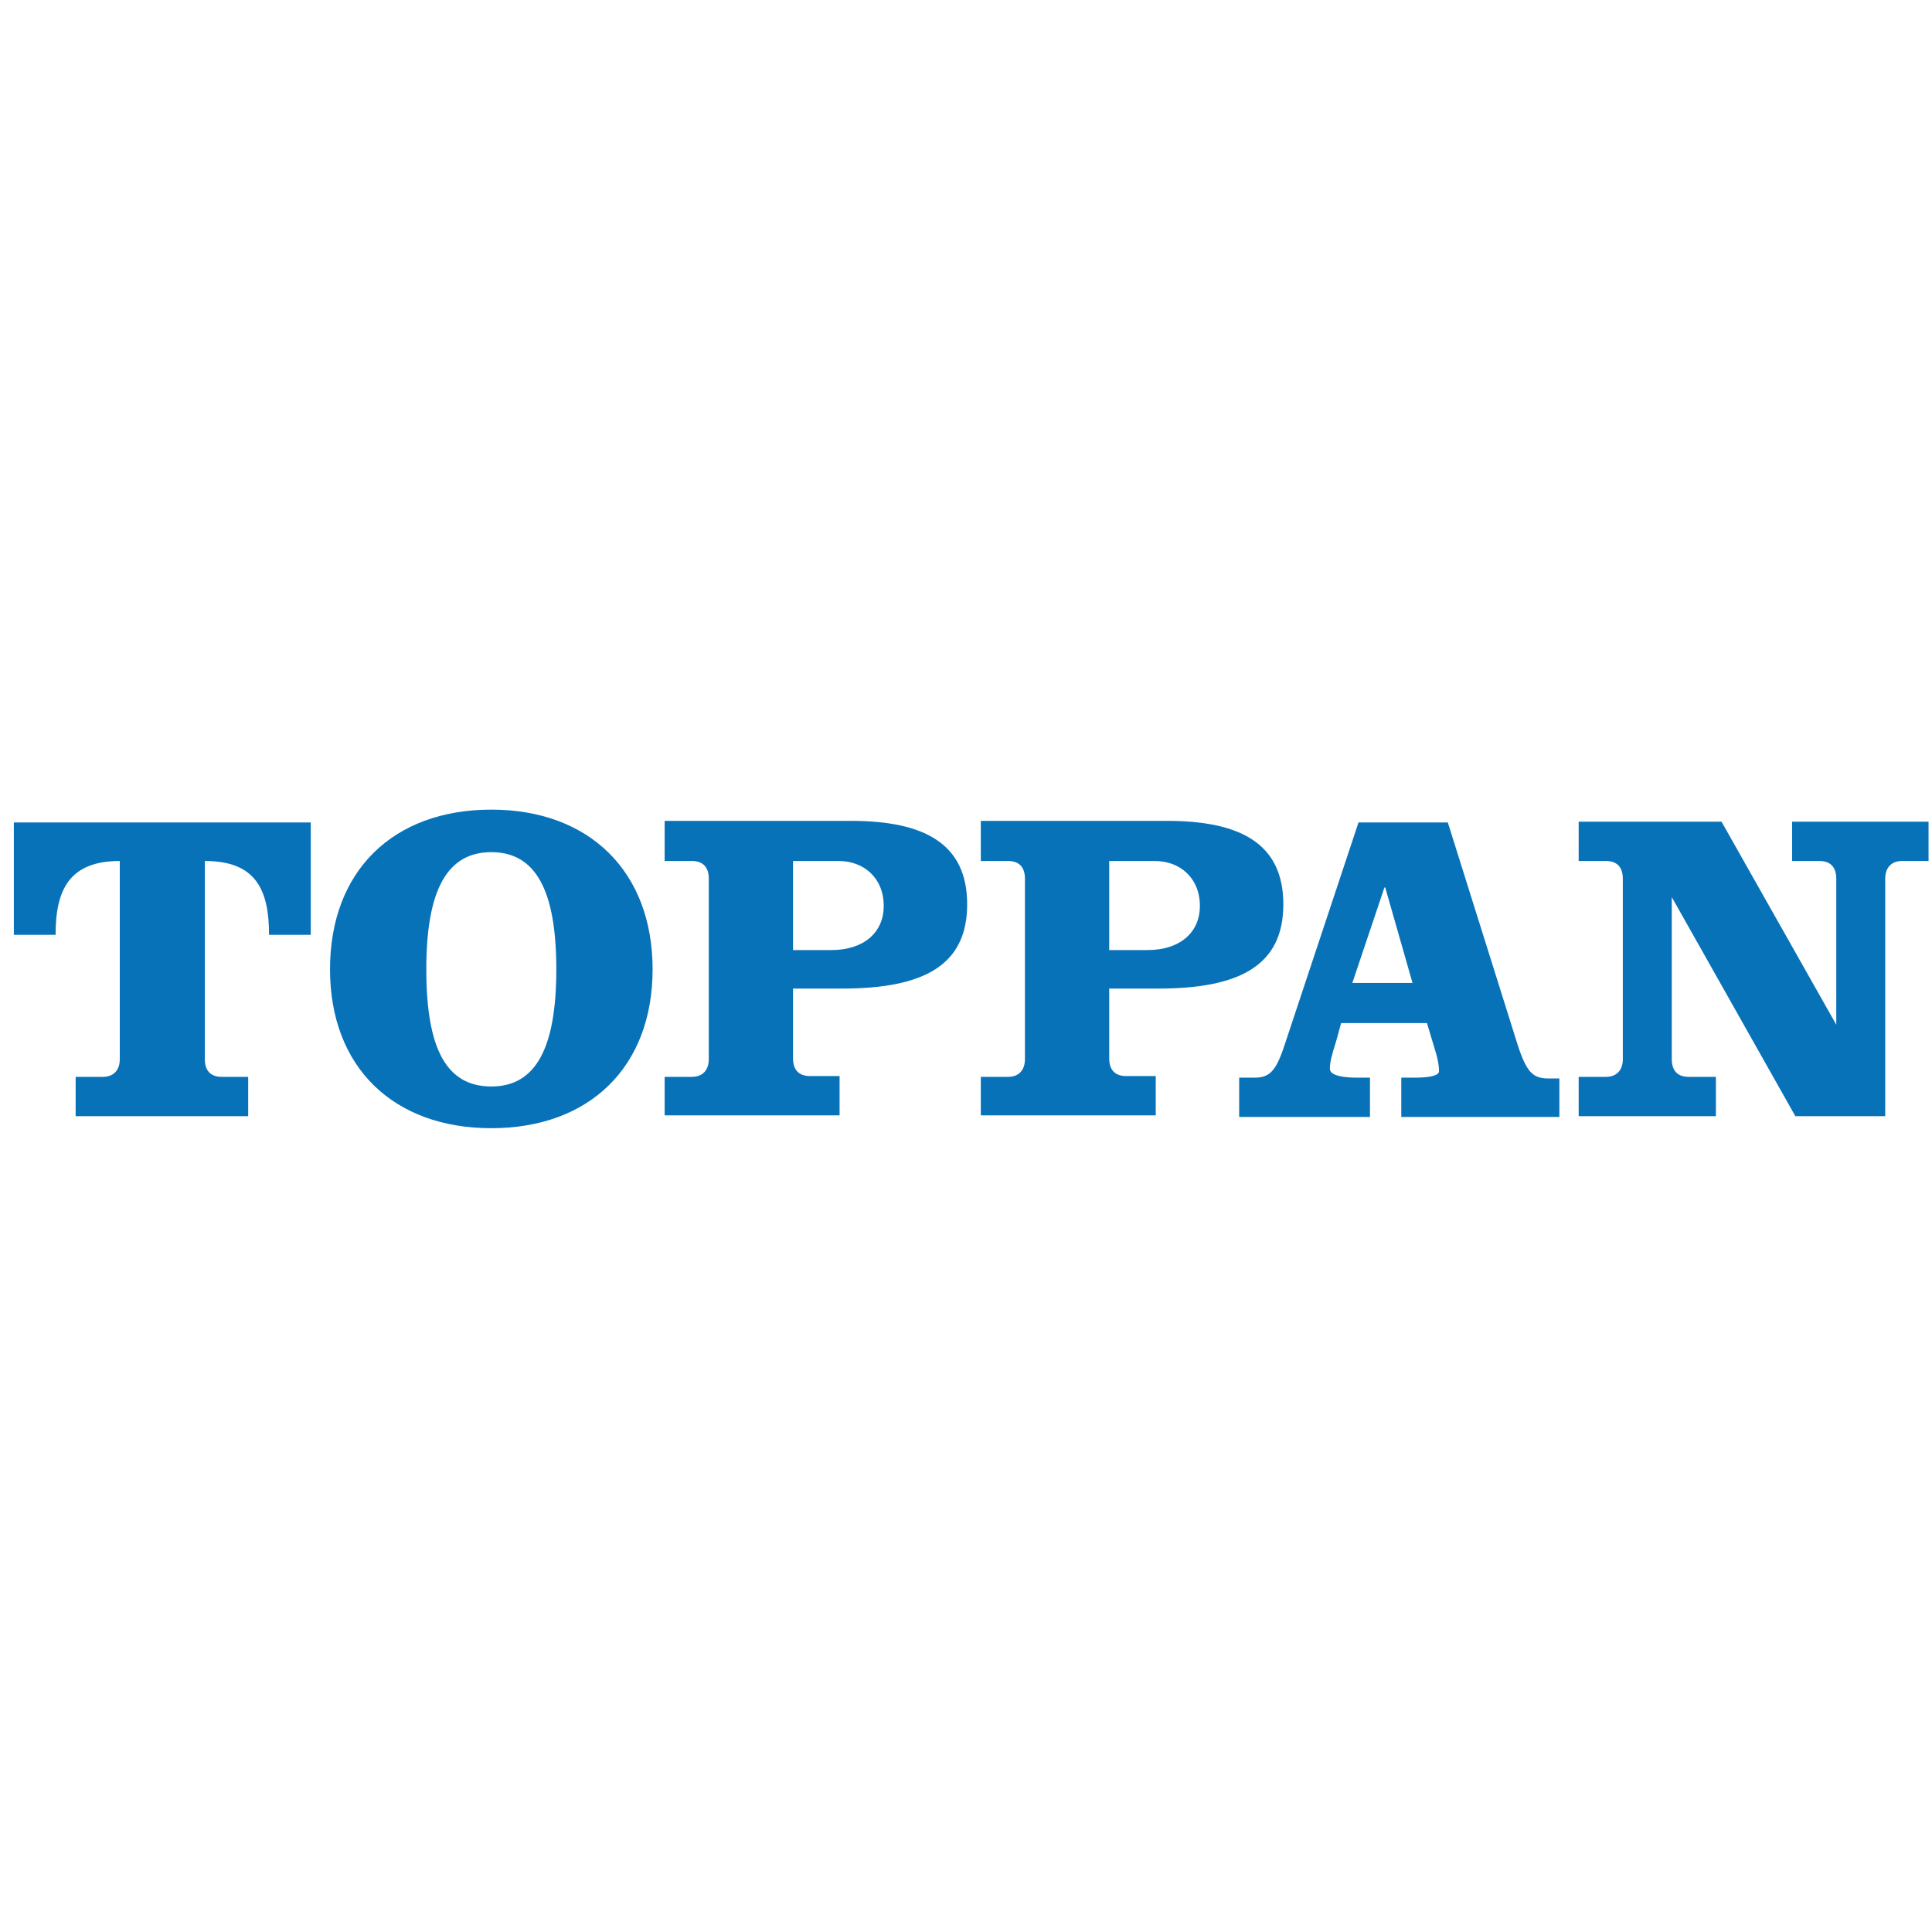 <svg width="131" height="131" viewBox="0 0 131 23" fill="none" xmlns="http://www.w3.org/2000/svg">
<path fill-rule="evenodd" clip-rule="evenodd" d="M22.377 11.725C22.377 18.363 26.675 22.498 33.314 22.498C39.952 22.498 44.25 18.363 44.25 11.725C44.25 5.087 39.952 0.897 33.314 0.897C26.675 0.897 22.377 5.032 22.377 11.725ZM28.906 11.725C28.906 6.338 30.321 3.781 33.314 3.781C36.306 3.781 37.721 6.338 37.721 11.725C37.721 17.112 36.306 19.669 33.314 19.669C30.267 19.669 28.906 17.112 28.906 11.725Z" fill="#0872B9"/>
<path fill-rule="evenodd" clip-rule="evenodd" d="M0.939 1.714V9.385H3.769C3.769 6.338 4.694 4.38 8.122 4.38V17.819C8.122 18.581 7.686 19.016 6.979 19.016H5.129V21.682H16.828V19.016H15.032C14.27 19.016 13.889 18.581 13.889 17.819V4.38C17.317 4.38 18.242 6.284 18.242 9.385H21.072V1.768H0.939V1.714Z" fill="#0872B9"/>
<path fill-rule="evenodd" clip-rule="evenodd" d="M45.066 1.713V4.38H46.916C47.678 4.38 48.059 4.815 48.059 5.577V17.819C48.059 18.581 47.624 19.016 46.916 19.016H45.066V21.628H56.928V18.962H54.915C54.153 18.962 53.772 18.526 53.772 17.765V13.031H57.091C62.641 13.031 65.579 11.453 65.579 7.318C65.579 3.182 62.641 1.659 57.69 1.659H45.066V1.713ZM53.772 4.38H56.874C58.56 4.38 59.921 5.522 59.921 7.427C59.921 9.277 58.506 10.419 56.384 10.419H53.772V4.38Z" fill="#0872B9"/>
<path fill-rule="evenodd" clip-rule="evenodd" d="M92.131 1.714L87.125 16.785C86.526 18.635 86.091 19.071 85.057 19.071H84.023V21.737H92.892V19.071H92.022C91.206 19.071 90.172 18.962 90.172 18.472C90.172 18.037 90.281 17.602 90.607 16.568L90.934 15.371H96.756L97.409 17.547C97.517 17.982 97.572 18.309 97.572 18.635C97.572 18.962 96.81 19.071 95.939 19.071H95.014V21.737H105.734V19.125H104.972C103.938 19.125 103.503 18.69 102.904 16.84L98.17 1.768H92.131V1.714ZM93.926 6.175L95.776 12.65H91.695L93.872 6.175H93.926Z" fill="#0872B9"/>
<path fill-rule="evenodd" clip-rule="evenodd" d="M121.516 1.714V4.38H123.366C124.128 4.38 124.509 4.815 124.509 5.577V15.479L116.728 1.714H107.043V4.38H108.893C109.655 4.38 110.036 4.815 110.036 5.577V17.819C110.036 18.581 109.6 19.016 108.893 19.016H107.043V21.682H116.347V19.016H114.497C113.736 19.016 113.355 18.581 113.355 17.819V6.828L121.734 21.682H127.828V5.577C127.828 4.815 128.263 4.38 128.971 4.38H130.766V1.714H121.462H121.516Z" fill="#0872B9"/>
<path fill-rule="evenodd" clip-rule="evenodd" d="M66.504 1.713V4.38H68.354C69.116 4.38 69.496 4.815 69.496 5.577V17.819C69.496 18.581 69.061 19.016 68.354 19.016H66.504V21.628H78.365V18.962H76.352C75.591 18.962 75.21 18.526 75.21 17.765V13.031H78.529C84.079 13.031 87.017 11.453 87.017 7.318C87.017 3.182 84.079 1.659 79.127 1.659H66.504V1.713ZM75.21 4.38H78.311C79.998 4.38 81.358 5.522 81.358 7.427C81.358 9.277 79.944 10.419 77.821 10.419H75.21V4.38Z" fill="#0872B9"/>
</svg>
